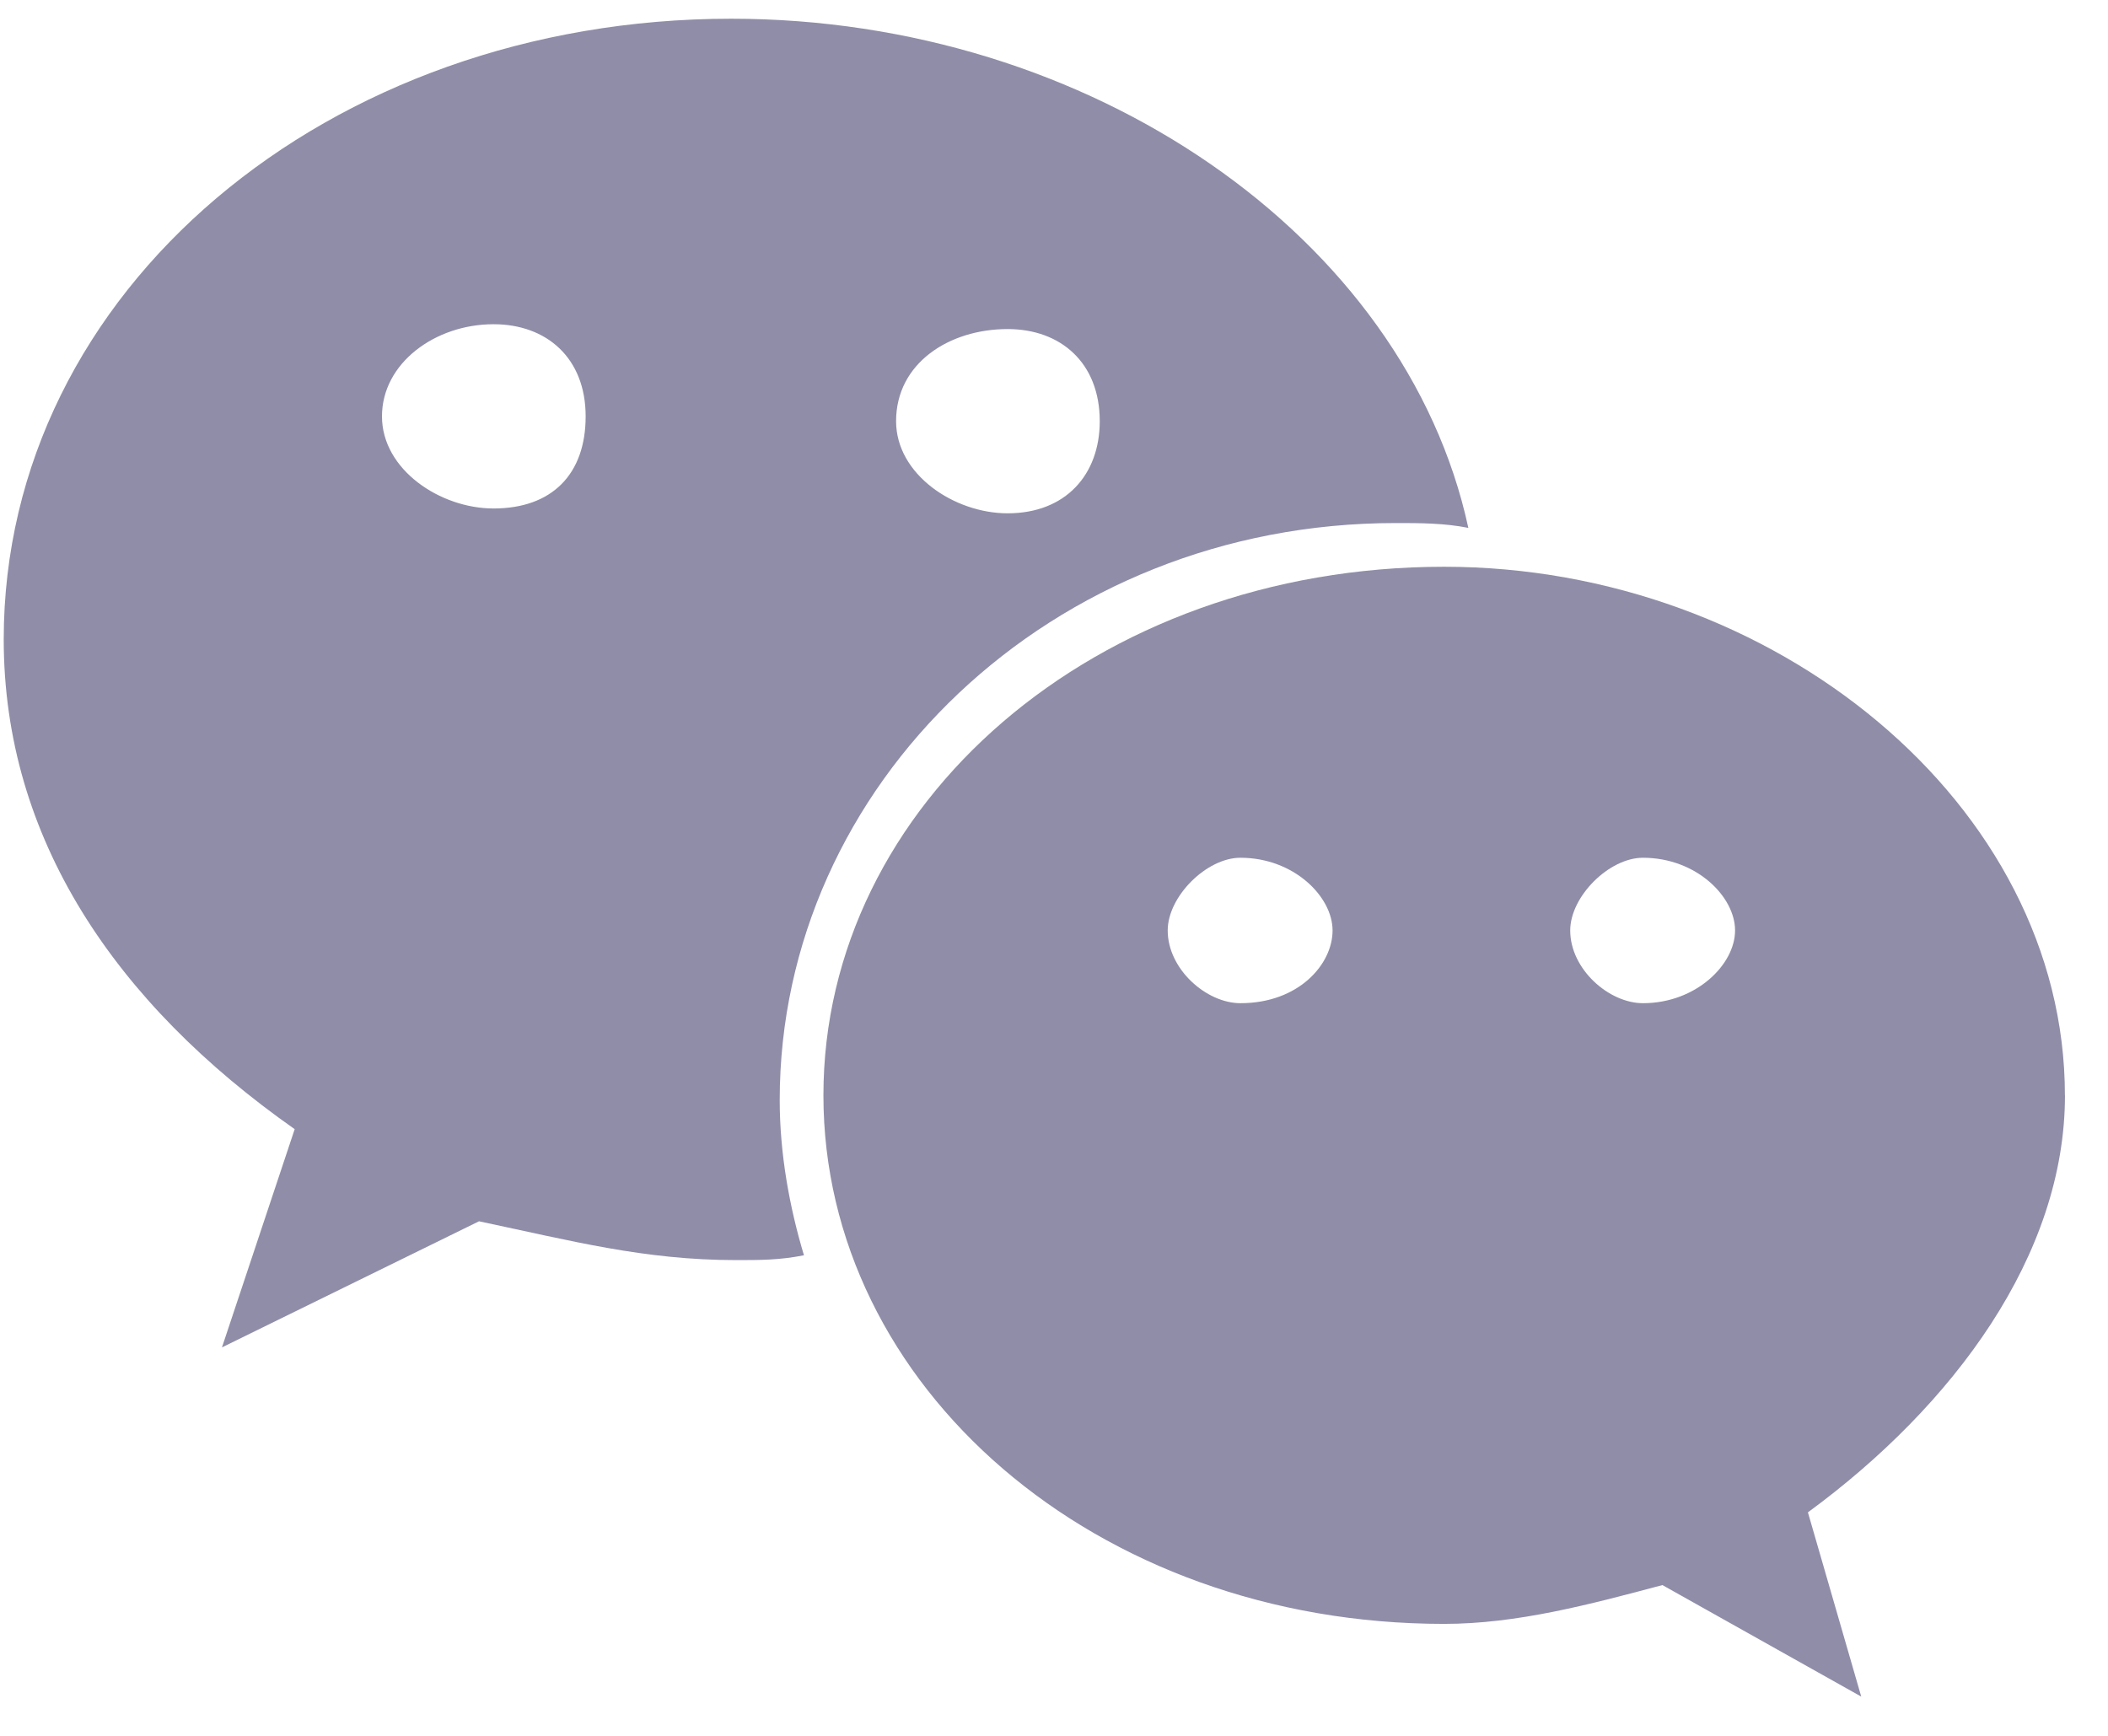 <svg height="28" viewBox="0 0 34 28" width="34" xmlns="http://www.w3.org/2000/svg"><g fill="#908da8"><path d="m22.51 8.437c.391 0 .782 0 1.173.078-1.017-4.693-6.101-8.213-11.89-8.213-6.492 0-11.733 4.38-11.733 10.012 0 3.207 1.799 5.867 4.693 7.9l-1.173 3.52 4.146-2.034c1.486.313 2.66.626 4.146.626.391 0 .704 0 1.095-.078-.235-.782-.391-1.643-.391-2.503 0-5.084 4.38-9.308 9.934-9.308zm-6.258-3.129c.86 0 1.486.548 1.486 1.486 0 .86-.548 1.486-1.486 1.486-.86 0-1.799-.626-1.799-1.486 0-.939.86-1.486 1.799-1.486zm-8.292 2.894c-.86 0-1.799-.626-1.799-1.486 0-.86.86-1.486 1.799-1.486.86 0 1.486.548 1.486 1.486 0 .939-.548 1.486-1.486 1.486z"/><path d="m33.305 17.668c0-4.693-4.693-8.526-10.012-8.526-5.632 0-10.012 3.833-10.012 8.526s4.38 8.526 10.012 8.526c1.173 0 2.347-.313 3.52-.626l3.207 1.799-.86-2.972c2.347-1.721 4.146-4.146 4.146-6.727zm-13.298-1.486c-.548 0-1.173-.548-1.173-1.173 0-.548.626-1.173 1.173-1.173.86 0 1.486.626 1.486 1.173s-.548 1.173-1.486 1.173zm6.492 0c-.548 0-1.173-.548-1.173-1.173 0-.548.626-1.173 1.173-1.173.86 0 1.486.626 1.486 1.173s-.626 1.173-1.486 1.173z"/></g></svg>